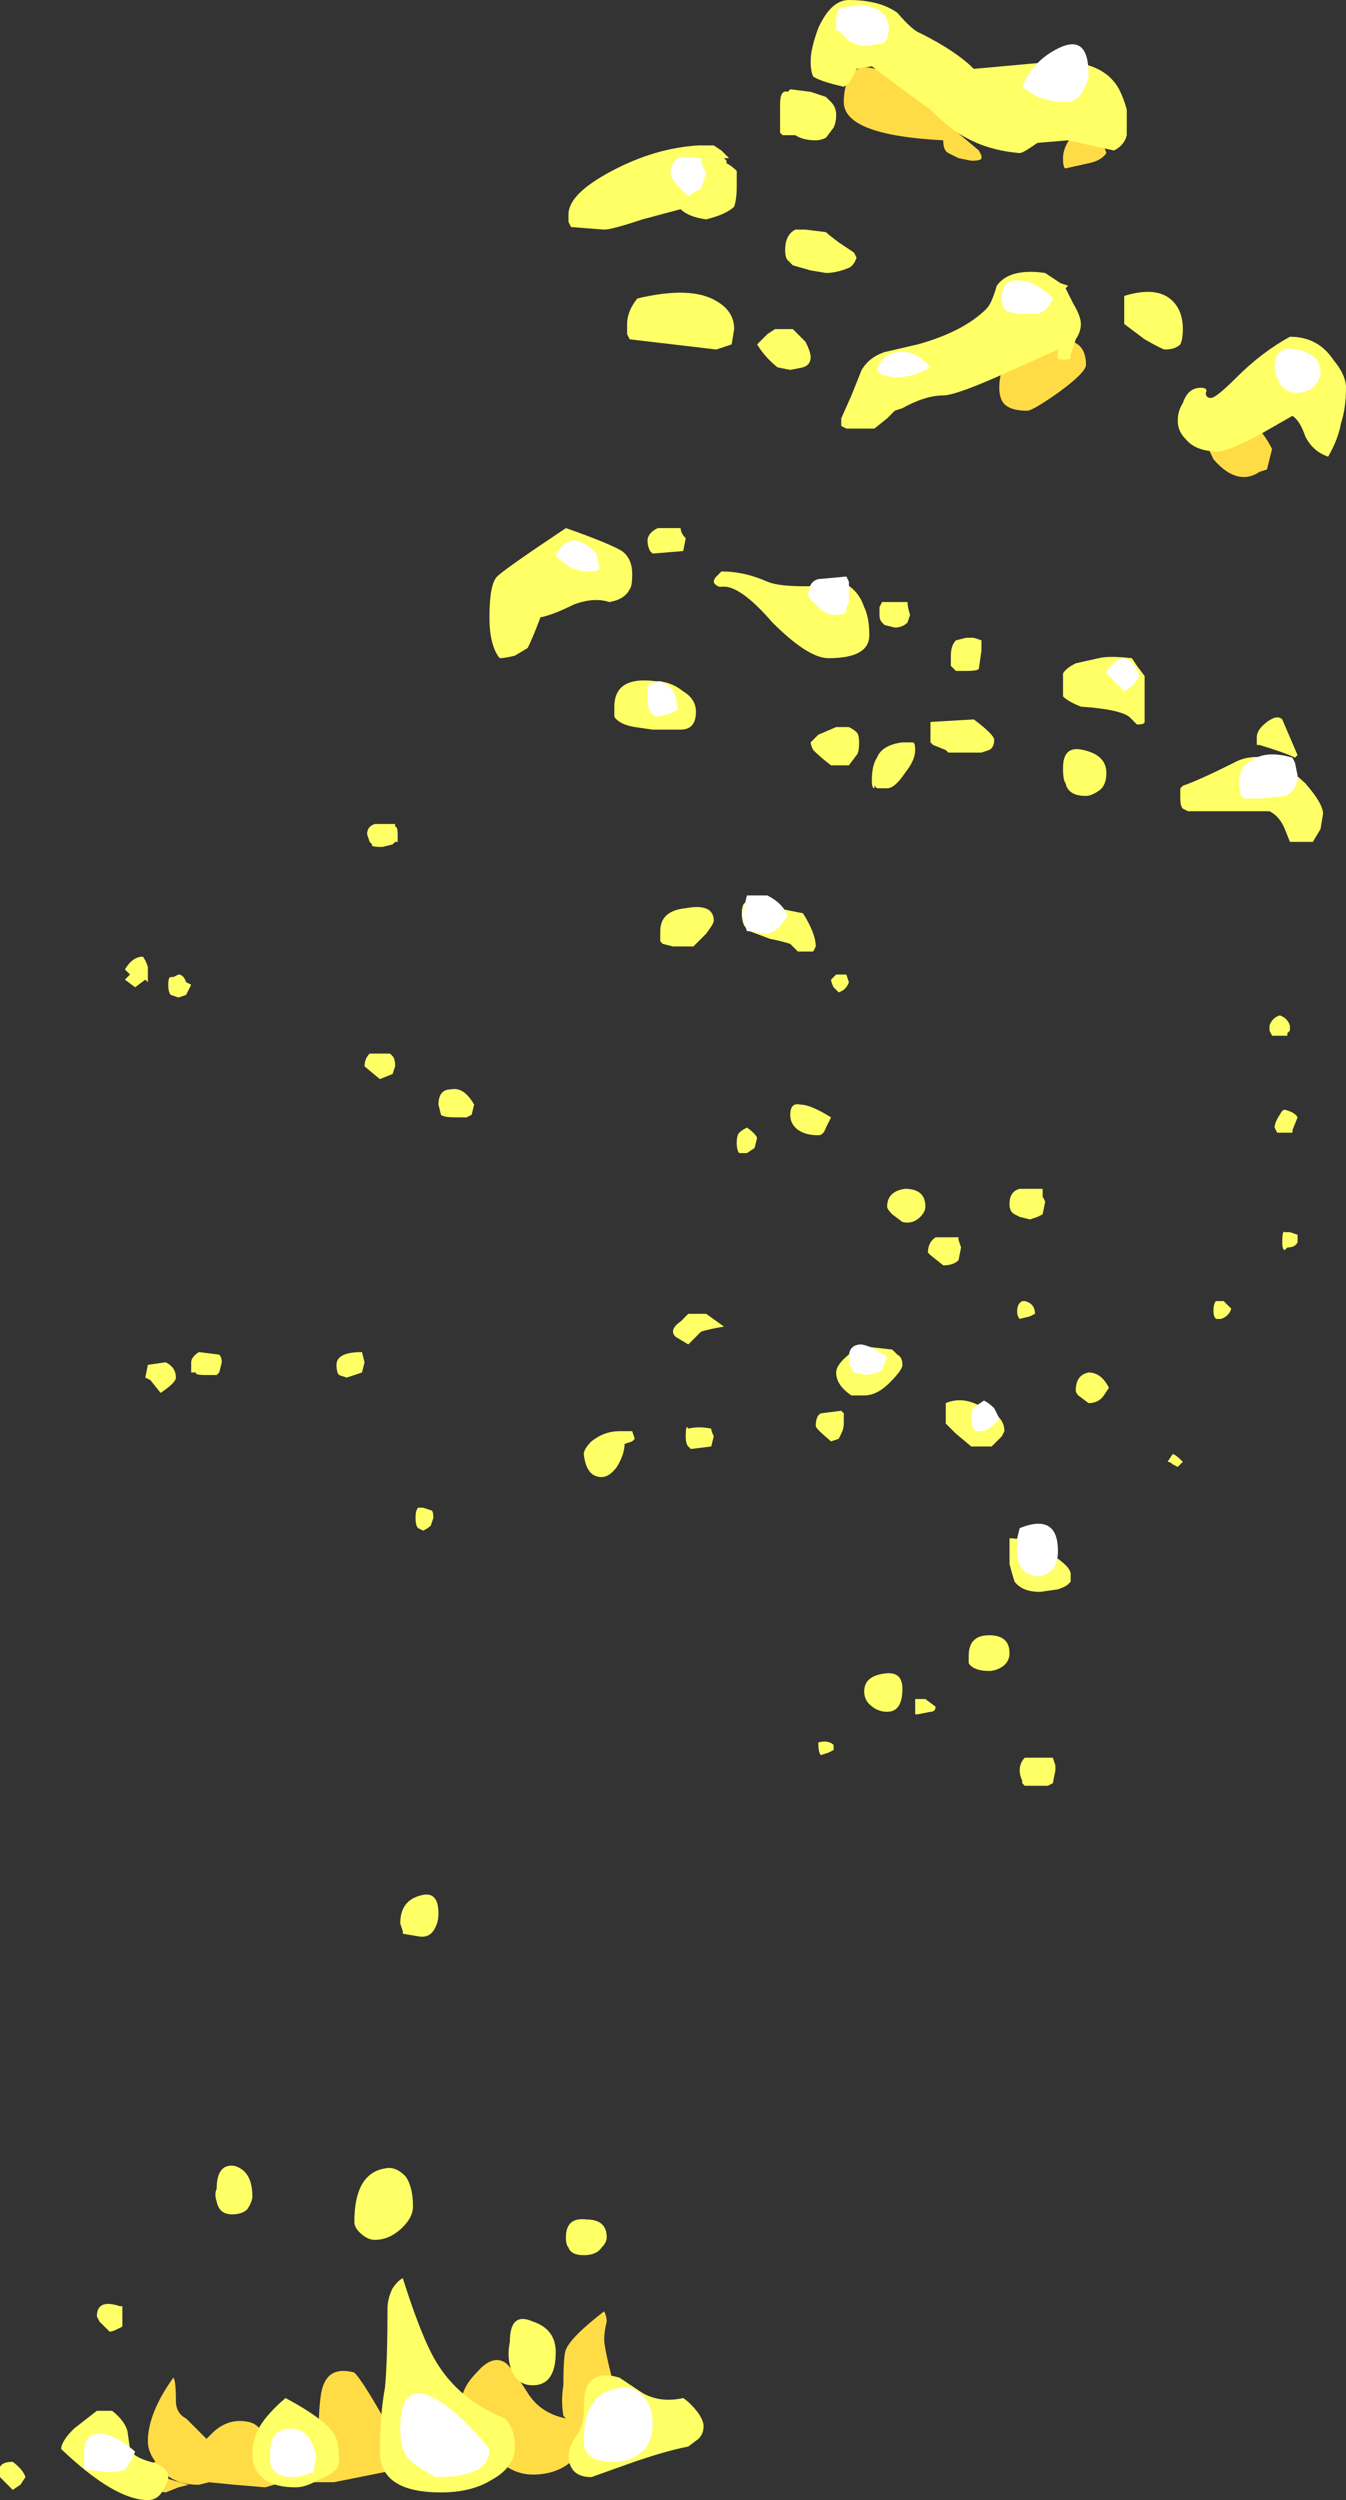 <?xml version="1.0" encoding="UTF-8" standalone="no"?>
<svg xmlns:ffdec="https://www.free-decompiler.com/flash" xmlns:xlink="http://www.w3.org/1999/xlink" ffdec:objectType="shape" height="49.0px" width="26.4px" xmlns="http://www.w3.org/2000/svg">
  <rect width="100%" height="100%" fill="#333333" stroke="none"/>
  <g transform="matrix(1.0, 0.0, 0.0, 1.0, 10.9, 48.15)">
    <path d="M6.9 -46.45 Q7.1 -46.2 8.3 -45.2 L8.35 -45.1 8.35 -45.05 Q8.35 -45.0 8.15 -45.0 L7.9 -45.05 7.7 -45.15 Q7.6 -45.2 7.6 -45.4 5.65 -45.5 5.65 -46.15 5.65 -46.55 5.85 -46.75 6.15 -47.0 6.9 -46.45 M10.7 -45.45 L10.8 -45.15 Q10.7 -45.0 10.45 -44.95 L10.0 -44.85 Q9.95 -44.85 9.95 -45.05 9.95 -45.25 10.1 -45.45 L10.7 -45.45 M9.85 -40.45 Q9.35 -40.1 9.25 -40.1 8.85 -40.1 8.75 -40.3 8.7 -40.4 8.7 -40.55 8.7 -41.3 9.55 -41.5 L10.15 -41.45 Q10.4 -41.35 10.4 -41.0 10.4 -40.85 9.85 -40.45 M13.95 -38.95 L13.8 -38.9 Q13.65 -38.8 13.5 -38.8 13.2 -38.8 12.9 -39.15 12.75 -39.45 12.75 -39.55 L13.25 -40.05 Q13.75 -39.95 14.05 -39.35 L13.95 -38.95 M1.0 -2.65 Q0.95 -2.45 0.95 -2.3 0.95 -2.15 1.1 -1.55 1.25 -0.9 1.25 -0.75 L0.8 -0.3 0.55 -0.3 0.3 0.1 Q0.0 0.35 -0.45 0.35 -1.05 0.35 -1.5 -0.4 -1.75 -0.75 -1.85 -1.05 -1.85 -1.35 -1.55 -1.65 -1.25 -2.0 -1.0 -1.85 -0.9 -1.8 -0.55 -1.25 -0.3 -0.85 0.2 -0.75 L0.15 -0.8 Q0.1 -1.1 0.15 -1.4 0.15 -2.0 0.2 -2.1 0.3 -2.35 0.95 -2.85 1.0 -2.75 1.0 -2.65 M-6.85 -0.35 L-6.75 -0.45 Q-6.5 -0.7 -6.2 -0.7 -5.8 -0.7 -5.75 -0.4 L-5.75 0.1 -5.4 -0.3 Q-5.1 -0.5 -4.65 -0.45 -4.65 -0.95 -4.6 -1.25 -4.5 -1.8 -3.95 -1.65 -3.8 -1.5 -3.4 -0.8 -3.0 -0.2 -3.0 -0.15 -3.0 0.15 -3.35 0.3 L-4.35 0.5 -5.35 0.5 -5.7 0.6 -6.3 0.55 -6.8 0.5 -7.0 0.55 Q-7.45 0.55 -7.7 0.3 L-7.75 0.35 Q-7.7 0.4 -7.55 0.45 L-7.2 0.55 -7.4 0.6 -7.65 0.7 -8.0 0.65 -8.0 0.15 -7.85 0.1 Q-8.0 -0.1 -8.0 -0.3 -8.0 -0.85 -7.5 -1.55 -7.45 -1.5 -7.45 -1.1 -7.45 -0.85 -7.25 -0.75 L-6.85 -0.35" fill="#ffdc45" fill-rule="evenodd" stroke="none"/>
    <path d="M4.6 -46.4 L5.0 -46.35 5.3 -46.25 5.4 -46.15 Q5.5 -46.05 5.5 -45.9 5.5 -45.75 5.45 -45.65 L5.3 -45.45 Q5.2 -45.4 5.1 -45.4 4.85 -45.4 4.7 -45.5 L4.45 -45.5 4.4 -45.55 Q4.4 -45.65 4.4 -45.8 L4.4 -46.1 Q4.4 -46.4 4.55 -46.35 L4.6 -46.4 M5.05 -46.65 Q5.0 -46.75 5.0 -46.95 5.0 -47.2 5.15 -47.6 5.4 -48.15 5.75 -48.15 6.35 -48.15 6.7 -47.9 7.0 -47.55 7.15 -47.5 7.85 -47.15 8.2 -46.8 L9.85 -46.95 Q10.75 -46.95 11.05 -46.4 11.15 -46.2 11.2 -46.0 L11.2 -45.5 Q11.15 -45.3 10.95 -45.2 L10.05 -45.4 9.45 -45.35 9.3 -45.25 Q9.15 -45.15 9.1 -45.15 8.5 -45.2 8.05 -45.45 7.75 -45.6 7.35 -46.0 L6.8 -46.4 6.2 -46.85 5.9 -46.8 5.8 -46.6 Q5.75 -46.5 5.65 -46.45 5.2 -46.55 5.05 -46.65 M0.25 -43.95 Q0.25 -44.35 1.1 -44.8 1.95 -45.25 2.8 -45.3 L3.1 -45.3 3.25 -45.2 3.4 -45.05 3.3 -45.05 3.35 -45.0 3.35 -44.95 Q3.45 -44.9 3.55 -44.8 3.55 -44.7 3.55 -44.5 3.55 -44.25 3.5 -44.1 3.35 -43.95 2.95 -43.85 2.6 -43.9 2.45 -44.05 L1.7 -43.85 Q1.1 -43.65 0.95 -43.65 L0.3 -43.7 0.25 -43.8 0.25 -43.95 M5.55 -43.4 L5.85 -43.2 5.9 -43.1 Q5.85 -42.95 5.75 -42.9 5.5 -42.8 5.3 -42.8 L5.0 -42.85 4.65 -42.95 4.55 -43.05 Q4.5 -43.1 4.5 -43.25 4.5 -43.55 4.7 -43.65 L4.9 -43.65 5.3 -43.6 Q5.35 -43.55 5.55 -43.4 M10.0 -42.5 L10.15 -42.2 Q10.3 -41.95 10.3 -41.8 10.3 -41.65 10.2 -41.5 L10.1 -41.2 10.1 -41.15 Q10.1 -41.1 9.95 -41.1 9.8 -41.1 9.85 -41.2 L9.85 -41.3 8.85 -40.85 Q7.85 -40.4 7.6 -40.4 7.25 -40.4 6.8 -40.15 L6.65 -40.1 6.5 -39.95 6.25 -39.75 5.7 -39.75 5.6 -39.8 5.6 -39.95 5.8 -40.4 6.0 -40.9 Q6.15 -41.15 6.45 -41.25 L7.1 -41.4 Q8.0 -41.65 8.45 -42.1 8.55 -42.2 8.65 -42.55 8.9 -42.9 9.6 -42.8 L9.9 -42.6 10.05 -42.55 10.0 -42.5 M11.15 -41.8 L11.15 -42.35 Q11.8 -42.55 12.1 -42.25 12.3 -42.05 12.3 -41.7 12.3 -41.5 12.25 -41.4 12.15 -41.3 11.95 -41.3 11.9 -41.3 11.55 -41.5 L11.15 -41.8 M6.9 -36.35 Q6.9 -36.25 6.95 -36.1 L6.9 -35.95 Q6.8 -35.85 6.65 -35.85 L6.45 -35.9 6.4 -35.95 Q6.35 -36.0 6.35 -36.1 L6.35 -36.25 6.4 -36.35 6.9 -36.35 M6.15 -35.7 Q6.15 -35.25 5.35 -35.25 4.95 -35.25 4.25 -35.95 3.6 -36.7 3.25 -36.65 L3.2 -36.65 Q3.1 -36.7 3.1 -36.75 3.1 -36.8 3.15 -36.85 L3.25 -36.95 Q3.7 -36.95 4.15 -36.75 4.5 -36.6 5.7 -36.7 5.95 -36.55 6.05 -36.25 6.15 -36.05 6.15 -35.7 M8.05 -35.65 L8.2 -35.65 8.35 -35.6 8.35 -35.4 8.3 -35.05 Q8.3 -35.0 8.05 -35.0 L7.85 -35.0 7.75 -35.1 Q7.75 -35.15 7.75 -35.3 7.75 -35.5 7.85 -35.6 L8.05 -35.65 M4.85 -40.95 L4.6 -40.9 4.35 -40.95 Q4.1 -41.15 3.95 -41.4 L4.15 -41.6 4.3 -41.7 4.65 -41.7 4.9 -41.45 Q5.0 -41.25 5.0 -41.15 5.0 -41.0 4.85 -40.95 M3.5 -41.7 L3.45 -41.4 3.15 -41.3 1.45 -41.5 1.4 -41.6 1.4 -41.8 Q1.4 -42.05 1.6 -42.3 2.65 -42.55 3.15 -42.25 3.5 -42.05 3.5 -41.7 M1.8 -37.55 Q1.8 -37.7 2.0 -37.8 L2.45 -37.8 Q2.45 -37.7 2.55 -37.6 L2.5 -37.35 1.9 -37.3 1.85 -37.35 Q1.8 -37.45 1.8 -37.55 M1.3 -37.35 Q1.5 -37.2 1.5 -36.9 1.5 -36.65 1.45 -36.6 1.35 -36.4 1.05 -36.35 0.75 -36.45 0.35 -36.3 -0.05 -36.1 -0.3 -36.05 -0.45 -35.65 -0.55 -35.45 L-0.8 -35.3 Q-1.0 -35.25 -1.1 -35.25 -1.3 -35.5 -1.3 -36.05 -1.3 -36.7 -1.15 -36.85 -1.0 -37.0 0.2 -37.8 1.05 -37.5 1.3 -37.35 M5.4 -33.15 Q5.2 -33.3 5.05 -33.45 5.0 -33.55 5.0 -33.6 L5.15 -33.75 5.5 -33.9 5.75 -33.9 Q5.85 -33.85 5.9 -33.8 5.95 -33.75 5.95 -33.6 5.95 -33.4 5.9 -33.35 L5.75 -33.15 5.4 -33.15 M1.55 -33.9 Q1.25 -33.95 1.15 -34.1 L1.15 -34.3 Q1.15 -34.9 1.95 -34.8 2.25 -34.8 2.5 -34.6 2.75 -34.45 2.75 -34.2 2.75 -33.85 2.45 -33.85 L1.9 -33.85 1.55 -33.9 M2.3 -29.6 L2.1 -29.65 2.05 -29.7 Q2.05 -29.75 2.05 -29.9 2.05 -30.3 2.55 -30.35 3.1 -30.45 3.1 -30.1 3.1 -30.05 2.95 -29.85 L2.7 -29.6 2.3 -29.6 M4.85 -30.25 Q5.1 -29.85 5.1 -29.6 L5.05 -29.5 4.75 -29.5 4.6 -29.65 Q4.45 -29.7 4.2 -29.75 L3.8 -29.9 3.7 -30.0 Q3.65 -30.1 3.65 -30.25 3.65 -30.4 3.7 -30.45 L3.75 -30.45 4.35 -30.35 4.85 -30.25 M5.55 -28.7 Q5.5 -28.75 5.45 -28.8 5.4 -28.9 5.4 -28.95 L5.5 -29.05 5.7 -29.05 5.75 -28.9 Q5.7 -28.75 5.55 -28.7 M11.4 -35.1 L11.55 -34.9 11.55 -34.0 Q11.55 -33.95 11.4 -33.95 L11.25 -34.1 Q11.05 -34.25 10.3 -34.3 10.05 -34.4 9.95 -34.5 9.95 -34.55 9.95 -34.75 9.95 -34.9 9.95 -34.95 10.0 -35.05 10.2 -35.15 L10.65 -35.25 Q10.85 -35.3 11.3 -35.25 L11.4 -35.1 M9.95 -33.1 Q9.95 -33.55 10.35 -33.45 10.8 -33.35 10.8 -33.0 10.8 -32.75 10.65 -32.65 10.5 -32.55 10.4 -32.55 10.05 -32.55 10.0 -32.8 9.95 -32.85 9.95 -33.1 M8.6 -33.65 Q8.6 -33.5 8.5 -33.45 L8.35 -33.4 7.7 -33.4 7.65 -33.45 7.4 -33.55 7.35 -33.6 7.35 -34.0 8.2 -34.05 Q8.6 -33.75 8.6 -33.65 M7.0 -33.6 Q7.05 -33.6 7.05 -33.45 7.05 -33.25 6.85 -33.0 6.65 -32.7 6.5 -32.7 L6.3 -32.7 6.25 -32.75 6.25 -32.7 Q6.2 -32.7 6.2 -32.85 6.2 -33.15 6.3 -33.3 6.4 -33.55 6.8 -33.6 L7.0 -33.6 M14.7 -39.6 Q14.6 -39.9 14.45 -40.0 L13.75 -39.6 Q13.15 -39.3 13.0 -39.3 12.55 -39.3 12.35 -39.55 12.2 -39.7 12.2 -39.9 12.2 -40.1 12.3 -40.25 12.4 -40.55 12.65 -40.55 12.8 -40.55 12.75 -40.45 12.75 -40.35 12.85 -40.35 12.95 -40.35 13.35 -40.75 13.85 -41.25 14.4 -41.55 14.95 -41.55 15.25 -41.1 15.5 -40.8 15.5 -40.55 15.5 -40.15 15.4 -39.85 15.35 -39.55 15.15 -39.2 14.85 -39.3 14.7 -39.6 M14.5 -33.3 Q14.3 -33.4 13.8 -33.55 L13.75 -33.55 13.75 -33.7 Q13.75 -33.85 13.95 -34.0 14.15 -34.15 14.25 -34.05 L14.55 -33.35 14.5 -33.3 M15.0 -31.9 L14.85 -31.65 14.4 -31.65 14.3 -31.9 Q14.2 -32.15 14.0 -32.25 L12.4 -32.25 12.3 -32.3 Q12.25 -32.35 12.25 -32.5 L12.25 -32.7 12.3 -32.75 Q12.6 -32.85 13.3 -33.2 13.65 -33.4 14.2 -33.25 L14.7 -32.8 Q15.05 -32.4 15.05 -32.2 L15.0 -31.9 M14.4 -28.05 L14.4 -27.95 14.35 -27.9 14.35 -27.85 14.05 -27.85 14.0 -27.95 14.0 -28.05 Q14.05 -28.2 14.2 -28.25 14.35 -28.2 14.4 -28.05 M14.15 -25.95 L14.1 -26.05 Q14.1 -26.15 14.2 -26.3 14.25 -26.4 14.3 -26.4 14.5 -26.35 14.55 -26.25 L14.45 -26.0 14.45 -25.95 14.15 -25.95 M14.3 -24.0 L14.4 -24.0 14.55 -23.95 14.55 -23.8 Q14.5 -23.7 14.35 -23.7 L14.3 -23.65 Q14.25 -23.65 14.25 -23.8 14.25 -24.05 14.3 -24.0 M12.95 -22.65 L13.1 -22.65 13.25 -22.5 Q13.2 -22.35 13.05 -22.3 L12.95 -22.3 Q12.9 -22.35 12.9 -22.45 12.9 -22.6 12.95 -22.65 M12.2 -19.4 L12.1 -19.45 Q12.05 -19.5 12.0 -19.5 L12.1 -19.65 Q12.15 -19.65 12.3 -19.5 L12.2 -19.4 M9.55 -24.85 L9.55 -24.7 9.6 -24.6 9.55 -24.35 9.45 -24.3 9.3 -24.25 9.1 -24.3 9.0 -24.35 Q8.9 -24.4 8.9 -24.55 8.9 -24.8 9.1 -24.85 L9.55 -24.85 M7.6 -23.35 L7.35 -23.55 7.3 -23.6 Q7.3 -23.8 7.45 -23.9 L7.9 -23.9 7.9 -23.85 7.95 -23.7 7.9 -23.45 Q7.8 -23.35 7.6 -23.35 M7.15 -24.3 Q7.0 -24.15 6.8 -24.2 L6.6 -24.35 Q6.5 -24.45 6.5 -24.5 6.5 -24.8 6.85 -24.85 7.25 -24.85 7.25 -24.5 7.25 -24.4 7.15 -24.3 M6.15 -21.75 L6.6 -21.7 6.7 -21.6 Q6.8 -21.55 6.8 -21.4 6.8 -21.3 6.55 -21.05 6.3 -20.8 6.05 -20.8 L5.8 -20.8 Q5.5 -21.0 5.5 -21.25 5.5 -21.45 5.95 -21.75 L6.15 -21.75 M9.2 -22.65 Q9.4 -22.6 9.4 -22.4 L9.3 -22.35 9.1 -22.3 Q9.05 -22.35 9.05 -22.45 9.05 -22.6 9.15 -22.65 L9.2 -22.65 M3.95 -25.85 L3.9 -25.65 3.75 -25.55 3.6 -25.55 Q3.55 -25.6 3.55 -25.75 3.55 -25.9 3.6 -25.95 3.65 -26.0 3.75 -26.05 3.9 -25.95 3.95 -25.85 M5.3 -26.05 Q5.25 -25.9 5.15 -25.9 4.85 -25.9 4.7 -26.05 4.6 -26.15 4.6 -26.3 4.6 -26.55 4.8 -26.5 5.0 -26.5 5.4 -26.25 L5.3 -26.05 M2.6 -21.8 L2.35 -21.95 Q2.3 -22.0 2.3 -22.05 2.3 -22.15 2.45 -22.25 L2.6 -22.4 2.95 -22.4 3.3 -22.15 Q3.0 -22.1 2.85 -22.05 L2.6 -21.8 M5.65 -20.45 L5.65 -20.25 Q5.65 -20.15 5.6 -20.05 L5.55 -19.95 5.4 -19.9 Q5.1 -20.15 5.1 -20.2 5.1 -20.4 5.2 -20.45 L5.6 -20.5 5.65 -20.45 M3.1 -20.0 L3.05 -19.8 2.65 -19.75 2.6 -19.8 Q2.55 -19.85 2.55 -20.0 2.55 -20.25 2.6 -20.15 2.8 -20.2 3.05 -20.15 3.05 -20.1 3.1 -20.0 M1.55 -19.95 L1.5 -19.9 1.35 -19.85 Q1.35 -19.65 1.2 -19.4 1.05 -19.2 0.9 -19.2 0.6 -19.2 0.55 -19.65 0.55 -19.75 0.7 -19.9 0.95 -20.1 1.25 -20.1 L1.5 -20.1 1.55 -19.95 M8.75 -20.0 L8.55 -19.8 8.15 -19.8 7.85 -20.05 7.65 -20.25 7.65 -20.65 Q8.0 -20.8 8.4 -20.55 8.8 -20.4 8.8 -20.1 L8.75 -20.0 M10.2 -20.9 Q10.2 -21.2 10.45 -21.25 10.7 -21.25 10.85 -20.95 L10.75 -20.8 Q10.65 -20.65 10.45 -20.65 L10.25 -20.8 Q10.2 -20.85 10.2 -20.9 M9.7 -17.7 Q10.1 -17.45 10.1 -17.3 L10.1 -17.15 10.05 -17.1 Q10.0 -17.05 9.85 -17.0 L9.5 -16.95 Q9.15 -16.95 9.0 -17.15 8.95 -17.3 8.9 -17.5 L8.9 -18.0 Q9.3 -18.0 9.7 -17.7 M6.05 -15.0 Q6.05 -15.3 6.45 -15.35 6.8 -15.4 6.8 -15.05 6.8 -14.6 6.5 -14.6 6.3 -14.6 6.15 -14.75 6.05 -14.85 6.05 -15.0 M7.05 -14.7 Q7.05 -14.9 7.05 -14.85 L7.25 -14.85 7.45 -14.7 Q7.45 -14.6 7.35 -14.6 L7.1 -14.55 7.05 -14.55 7.05 -14.7 M8.1 -15.7 Q8.1 -16.1 8.5 -16.1 8.9 -16.1 8.9 -15.75 8.9 -15.55 8.7 -15.45 8.6 -15.4 8.5 -15.4 8.2 -15.4 8.1 -15.55 8.1 -15.6 8.1 -15.7 M9.8 -13.55 L9.8 -13.45 9.75 -13.2 9.65 -13.15 9.2 -13.15 9.15 -13.2 9.15 -13.25 Q9.1 -13.35 9.1 -13.45 9.1 -13.6 9.2 -13.7 L9.75 -13.7 9.8 -13.55 M5.45 -13.85 L5.35 -13.8 5.2 -13.75 Q5.15 -13.8 5.15 -14.0 5.35 -14.05 5.45 -13.95 L5.45 -13.85 M0.55 -3.95 Q0.3 -3.95 0.25 -4.1 0.2 -4.15 0.2 -4.3 0.2 -4.7 0.6 -4.65 1.0 -4.65 1.0 -4.3 1.0 -4.2 0.9 -4.1 0.8 -3.95 0.55 -3.95 M0.4 -0.4 Q0.55 -0.6 0.55 -0.9 0.55 -1.2 0.6 -1.35 0.75 -1.7 1.25 -1.55 L1.7 -1.25 Q2.05 -1.05 2.5 -1.15 2.65 -1.05 2.8 -0.85 2.9 -0.7 2.9 -0.6 2.9 -0.45 2.8 -0.35 L2.6 -0.2 Q2.1 -0.1 1.4 0.15 L0.7 0.4 Q0.4 0.4 0.3 0.2 0.25 0.1 0.25 0.0 0.25 -0.2 0.4 -0.4 M-8.0 -29.15 L-8.0 -28.9 -8.05 -28.95 -8.25 -28.8 -8.45 -28.95 -8.35 -29.05 -8.45 -29.15 Q-8.3 -29.4 -8.1 -29.4 -8.05 -29.35 -8.0 -29.2 L-8.0 -29.15 M-7.25 -28.9 L-7.15 -28.85 -7.25 -28.65 -7.4 -28.6 -7.55 -28.65 Q-7.6 -28.7 -7.6 -28.85 -7.6 -29.0 -7.55 -29.0 L-7.5 -29.0 -7.4 -29.05 Q-7.3 -29.05 -7.25 -28.9 M-3.15 -32.0 L-3.15 -31.95 Q-3.1 -31.95 -3.1 -31.8 L-3.1 -31.65 -3.15 -31.65 -3.2 -31.6 -3.4 -31.55 Q-3.65 -31.55 -3.6 -31.6 L-3.65 -31.65 -3.7 -31.8 Q-3.7 -31.95 -3.55 -32.0 L-3.15 -32.0 M-2.25 -26.3 L-2.3 -26.5 Q-2.3 -26.8 -2.05 -26.8 -1.8 -26.85 -1.6 -26.5 L-1.65 -26.3 -1.75 -26.25 -1.95 -26.25 Q-2.2 -26.25 -2.25 -26.3 M-3.25 -27.5 L-3.2 -27.45 Q-3.15 -27.4 -3.15 -27.25 L-3.2 -27.1 -3.45 -27.0 -3.75 -27.25 Q-3.75 -27.4 -3.65 -27.5 L-3.25 -27.5 M-3.75 -21.45 L-3.8 -21.25 -4.1 -21.15 -4.25 -21.2 Q-4.3 -21.25 -4.3 -21.4 -4.3 -21.65 -3.8 -21.65 L-3.75 -21.45 M-7.65 -21.45 Q-7.45 -21.35 -7.45 -21.15 -7.45 -21.05 -7.75 -20.85 L-7.95 -21.1 -8.05 -21.15 -8.0 -21.4 -7.65 -21.45 M-7.15 -21.25 L-7.15 -21.45 Q-7.15 -21.55 -7.0 -21.65 L-6.6 -21.6 Q-6.55 -21.55 -6.55 -21.45 L-6.6 -21.25 -6.65 -21.2 Q-6.7 -21.2 -6.85 -21.2 -7.1 -21.2 -7.05 -21.25 L-7.15 -21.25 M-2.45 -18.55 Q-2.4 -18.55 -2.4 -18.4 L-2.45 -18.25 Q-2.5 -18.2 -2.6 -18.15 L-2.7 -18.2 Q-2.75 -18.25 -2.75 -18.4 -2.75 -18.55 -2.7 -18.6 L-2.6 -18.6 -2.45 -18.55 M-2.35 -10.4 Q-2.45 -10.15 -2.7 -10.2 L-3.0 -10.25 -3.0 -10.3 -3.05 -10.45 Q-3.05 -10.9 -2.65 -11.0 -2.3 -11.1 -2.3 -10.65 -2.3 -10.5 -2.35 -10.4 M-6.35 -4.75 Q-6.6 -4.75 -6.65 -5.0 -6.7 -5.15 -6.65 -5.25 -6.65 -5.75 -6.3 -5.7 -5.95 -5.6 -5.95 -5.1 -5.95 -5.0 -6.05 -4.85 -6.15 -4.75 -6.35 -4.75 M-9.45 -0.55 L-9.0 -0.9 -8.7 -0.9 Q-8.45 -0.7 -8.4 -0.5 L-8.35 -0.15 Q-8.3 0.0 -7.95 0.1 -7.6 0.2 -7.6 0.4 -7.6 0.5 -7.7 0.65 -7.8 0.85 -8.0 0.85 -8.65 0.85 -9.7 -0.15 -9.7 -0.3 -9.45 -0.55 M-9.0 -2.75 Q-9.0 -3.1 -8.55 -2.95 L-8.5 -2.95 Q-8.5 -2.9 -8.5 -2.75 L-8.5 -2.55 -8.6 -2.5 Q-8.7 -2.45 -8.75 -2.45 L-8.95 -2.65 -9.0 -2.75 M-5.8 -0.6 Q-5.65 -0.85 -5.3 -1.15 -4.55 -0.75 -4.35 -0.45 -4.25 -0.3 -4.25 0.1 -4.25 0.3 -4.65 0.45 -4.9 0.6 -5.1 0.6 -5.65 0.6 -5.85 0.3 -5.95 0.2 -5.95 -0.05 -5.95 -0.35 -5.8 -0.6 M-3.85 -4.4 Q-3.95 -4.5 -3.95 -4.6 -3.95 -5.55 -3.35 -5.65 -3.15 -5.7 -2.95 -5.5 -2.8 -5.3 -2.8 -4.9 -2.8 -4.7 -3.0 -4.5 -3.25 -4.25 -3.55 -4.25 -3.7 -4.25 -3.85 -4.4 M-3.2 -3.3 Q-3.1 -3.45 -3.0 -3.5 -2.7 -2.55 -2.45 -2.05 -2.0 -1.15 -1.0 -0.75 -0.8 -0.55 -0.8 -0.2 -0.8 0.2 -1.25 0.45 -1.65 0.7 -2.25 0.7 -3.45 0.7 -3.45 -0.1 -3.45 -0.8 -3.35 -1.35 -3.3 -1.85 -3.3 -2.9 -3.3 -3.1 -3.2 -3.3 M0.0 -2.05 Q0.0 -1.4 -0.45 -1.4 -0.8 -1.4 -0.9 -1.8 -0.95 -2.0 -0.9 -2.25 -0.9 -2.85 -0.45 -2.65 0.0 -2.5 0.0 -2.05 M-10.4 0.4 L-10.5 0.55 -10.65 0.65 -10.9 0.4 -10.9 0.2 Q-10.85 0.1 -10.65 0.1 -10.45 0.25 -10.4 0.4" fill="#ffff66" fill-rule="evenodd" stroke="none"/>
    <path d="M5.5 -47.75 Q5.5 -47.95 5.6 -48.0 L5.95 -48.05 Q6.2 -48.05 6.4 -47.9 6.6 -47.7 6.5 -47.4 6.45 -47.3 6.4 -47.3 L6.1 -47.25 Q5.9 -47.25 5.75 -47.35 L5.55 -47.55 5.5 -47.55 5.5 -47.75 M2.75 -44.4 Q2.65 -44.35 2.6 -44.3 L2.35 -44.55 Q2.25 -44.7 2.25 -44.75 2.25 -44.95 2.4 -45.05 2.55 -45.1 2.85 -45.05 2.85 -44.95 2.95 -44.75 L2.85 -44.45 2.75 -44.4 M10.0 -46.15 Q9.5 -46.15 9.15 -46.45 9.35 -46.95 9.85 -47.2 10.45 -47.5 10.45 -46.7 10.45 -46.55 10.35 -46.4 10.25 -46.15 10.0 -46.15 M8.85 -42.05 Q8.75 -42.1 8.75 -42.3 8.75 -42.7 9.1 -42.65 9.4 -42.65 9.75 -42.3 9.65 -42.05 9.45 -42.0 L9.05 -42.0 8.85 -42.05 M6.4 -40.8 L6.3 -40.9 Q6.4 -41.2 6.7 -41.25 7.05 -41.3 7.35 -40.95 7.0 -40.75 6.65 -40.75 L6.4 -40.8 M0.25 -37.05 L0.0 -37.25 Q0.1 -37.5 0.3 -37.55 0.5 -37.6 0.8 -37.3 L0.85 -37.05 0.85 -37.0 Q0.85 -36.95 0.65 -36.95 0.45 -36.95 0.25 -37.05 M5.75 -36.35 L5.7 -36.25 5.7 -36.15 Q5.65 -36.1 5.45 -36.1 5.3 -36.1 5.15 -36.25 L4.95 -36.45 Q4.95 -36.75 5.15 -36.8 L5.7 -36.85 5.75 -36.75 5.75 -36.35 M1.85 -34.75 L2.05 -34.8 Q2.3 -34.7 2.35 -34.5 L2.4 -34.25 Q2.35 -34.2 2.2 -34.15 L1.95 -34.1 1.85 -34.2 Q1.8 -34.3 1.8 -34.5 L1.8 -34.7 1.85 -34.75 M3.65 -30.2 L3.75 -30.6 4.15 -30.6 Q4.45 -30.45 4.55 -30.2 L4.4 -30.0 Q4.25 -29.85 4.1 -29.85 L3.8 -29.9 3.75 -29.9 3.65 -30.2 M11.45 -34.9 L11.35 -34.75 Q11.25 -34.65 11.15 -34.6 L10.8 -34.95 Q10.8 -35.05 10.95 -35.15 11.05 -35.25 11.15 -35.25 11.35 -35.2 11.45 -34.9 M14.85 -40.55 Q14.7 -40.45 14.55 -40.45 14.25 -40.45 14.15 -40.75 14.1 -40.85 14.1 -40.95 14.1 -41.4 14.55 -41.3 15.0 -41.2 15.0 -40.85 15.0 -40.7 14.85 -40.55 M14.5 -33.2 L14.55 -32.95 Q14.55 -32.65 14.3 -32.55 L13.8 -32.5 13.5 -32.5 13.45 -32.55 Q13.4 -32.65 13.4 -32.85 13.4 -33.1 13.65 -33.25 13.95 -33.45 14.45 -33.3 L14.5 -33.2 M6.4 -21.3 Q6.35 -21.25 6.1 -21.2 L5.85 -21.25 Q5.75 -21.35 5.75 -21.55 5.75 -21.8 6.0 -21.8 6.25 -21.75 6.5 -21.55 L6.4 -21.3 M9.1 -18.2 Q9.85 -18.5 9.85 -17.75 9.85 -17.3 9.45 -17.25 9.15 -17.3 9.1 -17.5 9.05 -17.55 9.05 -17.75 L9.05 -18.0 9.1 -18.2 M8.4 -20.7 Q8.5 -20.65 8.6 -20.55 L8.7 -20.35 Q8.6 -20.2 8.4 -20.1 L8.25 -20.1 Q8.15 -20.15 8.15 -20.35 8.15 -20.55 8.25 -20.6 L8.4 -20.7 M1.75 -0.15 Q1.5 0.1 1.15 0.1 0.7 0.1 0.6 -0.1 0.55 -0.15 0.55 -0.35 0.55 -1.25 1.25 -1.35 1.5 -1.4 1.7 -1.2 1.9 -1.0 1.9 -0.65 1.9 -0.35 1.75 -0.15 M-8.95 -0.45 Q-8.65 -0.45 -8.25 -0.1 -8.35 0.15 -8.45 0.25 -8.55 0.3 -8.8 0.3 L-9.25 0.25 -9.25 -0.1 Q-9.25 -0.45 -8.95 -0.45 M-3.05 -0.55 Q-3.05 -1.65 -2.15 -1.0 -1.75 -0.7 -1.3 -0.15 -1.3 0.05 -1.45 0.2 -1.7 0.4 -2.35 0.4 -2.85 0.15 -2.95 -0.05 -3.05 -0.2 -3.05 -0.55 M-5.2 -0.55 Q-4.8 -0.55 -4.7 0.0 L-4.75 0.3 -4.9 0.35 Q-5.0 0.4 -5.2 0.4 -5.5 0.4 -5.6 0.15 -5.6 0.05 -5.6 -0.1 -5.6 -0.55 -5.2 -0.55" fill="#ffffff" fill-rule="evenodd" stroke="none"/>
  </g>
</svg>
